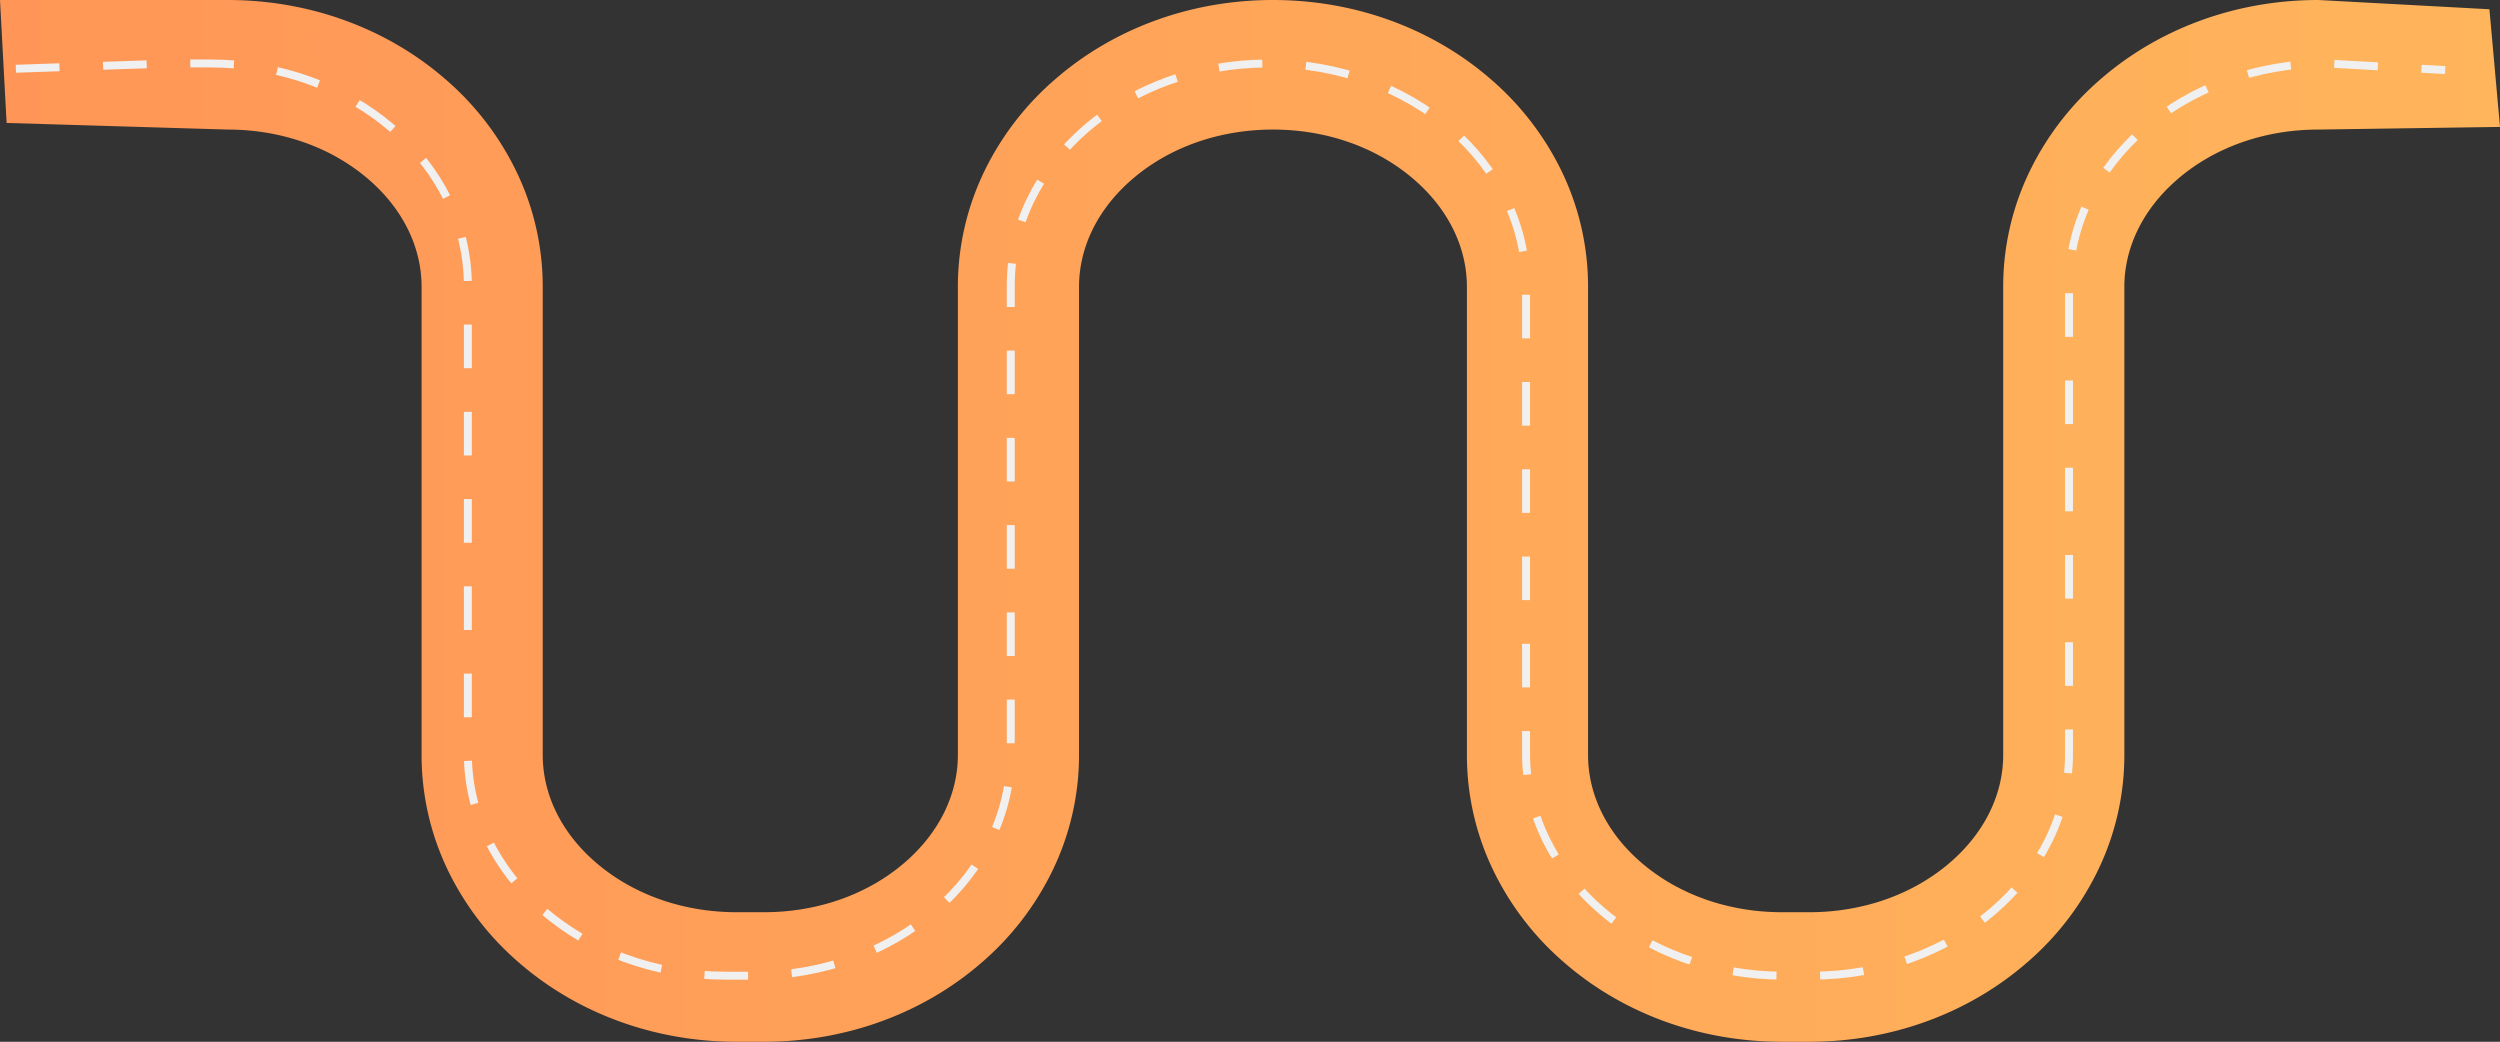 <svg xmlns="http://www.w3.org/2000/svg" xmlns:xlink="http://www.w3.org/1999/xlink" viewBox="0 0 1891 788"><rect x="0" y="0" width="1891" height="788" fill="#333333" stroke="none"/><defs><style>.cls-1{fill:url(#Degradado_sin_nombre_6);}.cls-2{fill:none;stroke:#f0f0f0;stroke-miterlimit:10;stroke-width:6px;stroke-dasharray:0 0 33 0 0;}</style><linearGradient id="Degradado_sin_nombre_6" y1="394" x2="1891" y2="394" gradientUnits="userSpaceOnUse"><stop offset="0" stop-color="#ff9657"/><stop offset="1" stop-color="#ffb55b"/></linearGradient></defs><g id="Capa_2" data-name="Capa 2"><g id="Capa_1-2" data-name="Capa 1"><path class="cls-1" d="M1368.53,788H1347.9c-62,0-120.58-21.39-165.09-60.24a216.26,216.26,0,0,1-53-68.82A200,200,0,0,1,1109.57,571V217c0-29.88-14-58.58-39.54-80.83C1041.83,111.56,1003.77,98,962.87,98s-79,13.56-107.16,38.17c-25.5,22.25-39.54,51-39.54,80.83V571a200,200,0,0,1-20.27,87.94,216.37,216.37,0,0,1-53,68.82C698.42,766.61,639.79,788,577.84,788H557.22c-62,0-120.58-21.39-165.1-60.24a216.55,216.55,0,0,1-53-68.82A200.16,200.16,0,0,1,318.89,571V217c0-29.88-14-58.58-39.54-80.83C251.14,111.56,213.09,98,172.19,98L5,93,0,0H172.19c61.94,0,120.57,21.39,165.09,60.24a216.26,216.26,0,0,1,53,68.82A200,200,0,0,1,410.52,217V571c0,29.88,14,58.58,39.53,80.83C478.26,676.44,516.32,690,557.22,690h20.62c40.9,0,79-13.56,107.17-38.17,25.49-22.25,39.53-51,39.53-80.83V217a200,200,0,0,1,20.27-87.94,216.26,216.26,0,0,1,53-68.82C842.29,21.39,900.92,0,962.87,0S1083.45,21.39,1128,60.24a216.26,216.26,0,0,1,53,68.82A200,200,0,0,1,1201.2,217V571c0,29.88,14,58.58,39.54,80.83C1268.94,676.44,1307,690,1347.9,690h20.63c40.89,0,79-13.56,107.16-38.17,25.49-22.25,39.53-51,39.53-80.83V217a200,200,0,0,1,20.27-87.94,216.55,216.55,0,0,1,53-68.82C1633,21.39,1691.61,0,1753.56,0L1883,7l8,89-137.44,2c-40.9,0-79,13.56-107.17,38.17-25.49,22.25-39.53,51-39.53,80.83V571a200,200,0,0,1-20.27,87.94,216.41,216.41,0,0,1-53,68.82C1489.1,766.61,1430.47,788,1368.53,788Z"/><path class="cls-2" d="M12,52l118-4h29c107.63,0,194.88,75.22,194.88,168V570c0,92.78,87.26,168,194.89,168h20.88c107.63,0,194.89-75.22,194.89-168V216c0-92.78,87.25-168,194.88-168h0c107.63,0,194.89,75.22,194.89,168V570c0,92.78,87.25,168,194.88,168h20.88C1477.75,738,1565,662.78,1565,570V216c0-92.78,87.25-168,194.89-168h0l89.65,5"/></g></g></svg>
